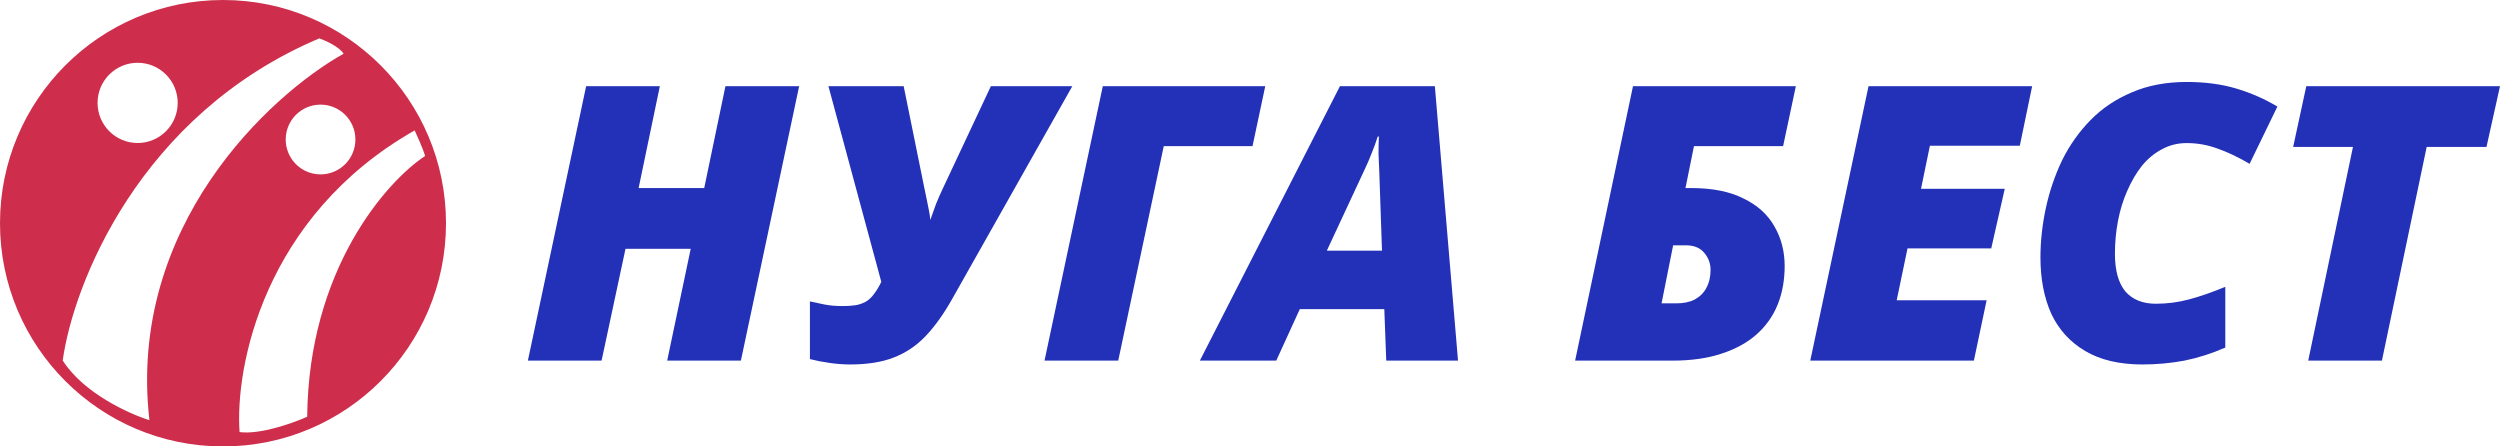 <svg width="392" height="70" viewBox="0 0 392 70" fill="none" xmlns="http://www.w3.org/2000/svg">
<path fill-rule="evenodd" clip-rule="evenodd" d="M34.966 70C54.277 70 69.932 54.33 69.932 35C69.932 15.67 54.277 0 34.966 0C15.655 0 0 15.67 0 35C0 54.33 15.655 70 34.966 70ZM50.07 6.016C51.067 6.372 53.224 7.352 53.876 8.421C42.276 14.924 19.948 35.52 23.427 65.879C20.256 64.899 13.097 61.656 9.834 56.525C11.465 44.677 21.796 17.988 50.07 6.016ZM65.022 20.447C65.476 21.427 66.436 23.6 66.654 24.456C60.582 28.464 48.384 42.254 48.167 65.344C45.992 66.324 40.827 68.177 37.564 67.749C36.839 57.594 41.316 33.916 65.022 20.447ZM27.863 16.133C27.863 19.606 25.05 22.422 21.581 22.422C18.11 22.422 15.298 19.606 15.298 16.133C15.298 12.659 18.11 9.844 21.581 9.844C25.05 9.844 27.863 12.659 27.863 16.133ZM50.263 27.344C53.281 27.344 55.727 24.895 55.727 21.875C55.727 18.855 53.281 16.406 50.263 16.406C47.246 16.406 44.8 18.855 44.8 21.875C44.8 24.895 47.246 27.344 50.263 27.344Z" fill="#CE2E4B"/>
<path d="M82.771 56.546L91.907 13.514H103.464L100.136 29.485H110.422L113.75 13.514H125.307L116.171 56.546H104.614L108.305 39.008H98.079L94.328 56.546H82.771Z" fill="#2330B8"/>
<path d="M133.286 57.148C132.277 57.148 131.209 57.068 130.079 56.907C128.95 56.747 127.921 56.546 126.993 56.305V47.264C127.719 47.425 128.486 47.586 129.292 47.747C130.099 47.907 131.027 47.988 132.076 47.988C133.004 47.988 133.79 47.928 134.436 47.807C135.081 47.646 135.605 47.425 136.009 47.144C136.452 46.822 136.836 46.421 137.158 45.939C137.521 45.456 137.864 44.874 138.187 44.191L129.898 13.514H141.696L144.903 29.305C145.024 29.867 145.145 30.45 145.266 31.052C145.387 31.655 145.508 32.258 145.629 32.861C145.75 33.423 145.831 33.965 145.871 34.488C146.154 33.684 146.456 32.84 146.779 31.956C147.142 31.073 147.505 30.249 147.868 29.485L155.371 13.514H168.138L149.32 46.843C147.989 49.213 146.597 51.162 145.145 52.689C143.693 54.215 142.019 55.34 140.123 56.064C138.268 56.787 135.989 57.148 133.286 57.148Z" fill="#2330B8"/>
<path d="M163.781 56.546L172.918 13.514H198.391L196.395 22.916H182.478L175.338 56.546H163.781Z" fill="#2330B8"/>
<path d="M188.138 56.546L210.102 13.514H224.986L228.617 56.546H217.363L217.06 48.47H203.809L200.118 56.546H188.138ZM208.045 39.309H216.697L216.273 26.954C216.233 25.99 216.193 25.046 216.152 24.122C216.152 23.157 216.173 22.253 216.213 21.41H216.031C215.749 22.294 215.426 23.177 215.063 24.061C214.741 24.905 214.357 25.789 213.914 26.713L208.045 39.309Z" fill="#2330B8"/>
<path d="M246.978 56.546L256.054 13.514H281.588L279.592 22.916H265.614L264.283 29.485H265.13C268.478 29.485 271.221 30.028 273.359 31.113C275.538 32.157 277.151 33.604 278.2 35.452C279.289 37.3 279.834 39.389 279.834 41.72C279.834 43.93 279.471 45.939 278.744 47.747C278.018 49.555 276.909 51.122 275.417 52.447C273.964 53.733 272.129 54.738 269.91 55.461C267.732 56.184 265.171 56.546 262.226 56.546H246.978ZM262.831 47.566C264.001 47.566 264.969 47.365 265.735 46.963C266.542 46.521 267.147 45.919 267.551 45.155C267.994 44.352 268.216 43.407 268.216 42.322C268.216 41.318 267.894 40.434 267.248 39.671C266.603 38.867 265.635 38.465 264.344 38.465H262.347L260.532 47.566H262.831Z" fill="#2330B8"/>
<path d="M283.85 56.546L292.986 13.514H318.641L316.705 22.856H302.607L301.215 29.606H314.345L312.227 38.947H299.097L297.403 47.084H311.501L309.505 56.546H283.85Z" fill="#2330B8"/>
<path d="M335.917 57.148C332.327 57.148 329.342 56.445 326.962 55.039C324.582 53.633 322.807 51.684 321.638 49.193C320.508 46.662 319.943 43.729 319.943 40.394C319.943 37.822 320.226 35.231 320.791 32.619C321.355 30.008 322.202 27.517 323.332 25.146C324.502 22.776 325.994 20.666 327.809 18.818C329.625 16.97 331.783 15.523 334.284 14.479C336.785 13.394 339.649 12.852 342.876 12.852C345.74 12.852 348.321 13.193 350.62 13.876C352.92 14.559 355.078 15.503 357.095 16.709L352.738 25.689C350.883 24.604 349.188 23.8 347.656 23.278C346.123 22.715 344.529 22.434 342.876 22.434C341.464 22.434 340.173 22.756 339.003 23.398C337.833 24.001 336.785 24.865 335.857 25.99C334.969 27.115 334.203 28.421 333.558 29.907C332.912 31.354 332.428 32.921 332.105 34.608C331.783 36.296 331.621 38.023 331.621 39.791C331.621 42.403 332.166 44.372 333.255 45.697C334.384 46.983 335.978 47.626 338.035 47.626C339.81 47.626 341.524 47.405 343.178 46.963C344.872 46.521 346.788 45.858 348.926 44.974V54.497C346.829 55.421 344.691 56.104 342.513 56.546C340.375 56.947 338.176 57.148 335.917 57.148Z" fill="#2330B8"/>
<path d="M361.928 56.546L368.947 23.037H359.568L361.626 13.514H392L389.882 23.037H380.504L373.485 56.546H361.928Z" fill="#2330B8"/>
</svg>
